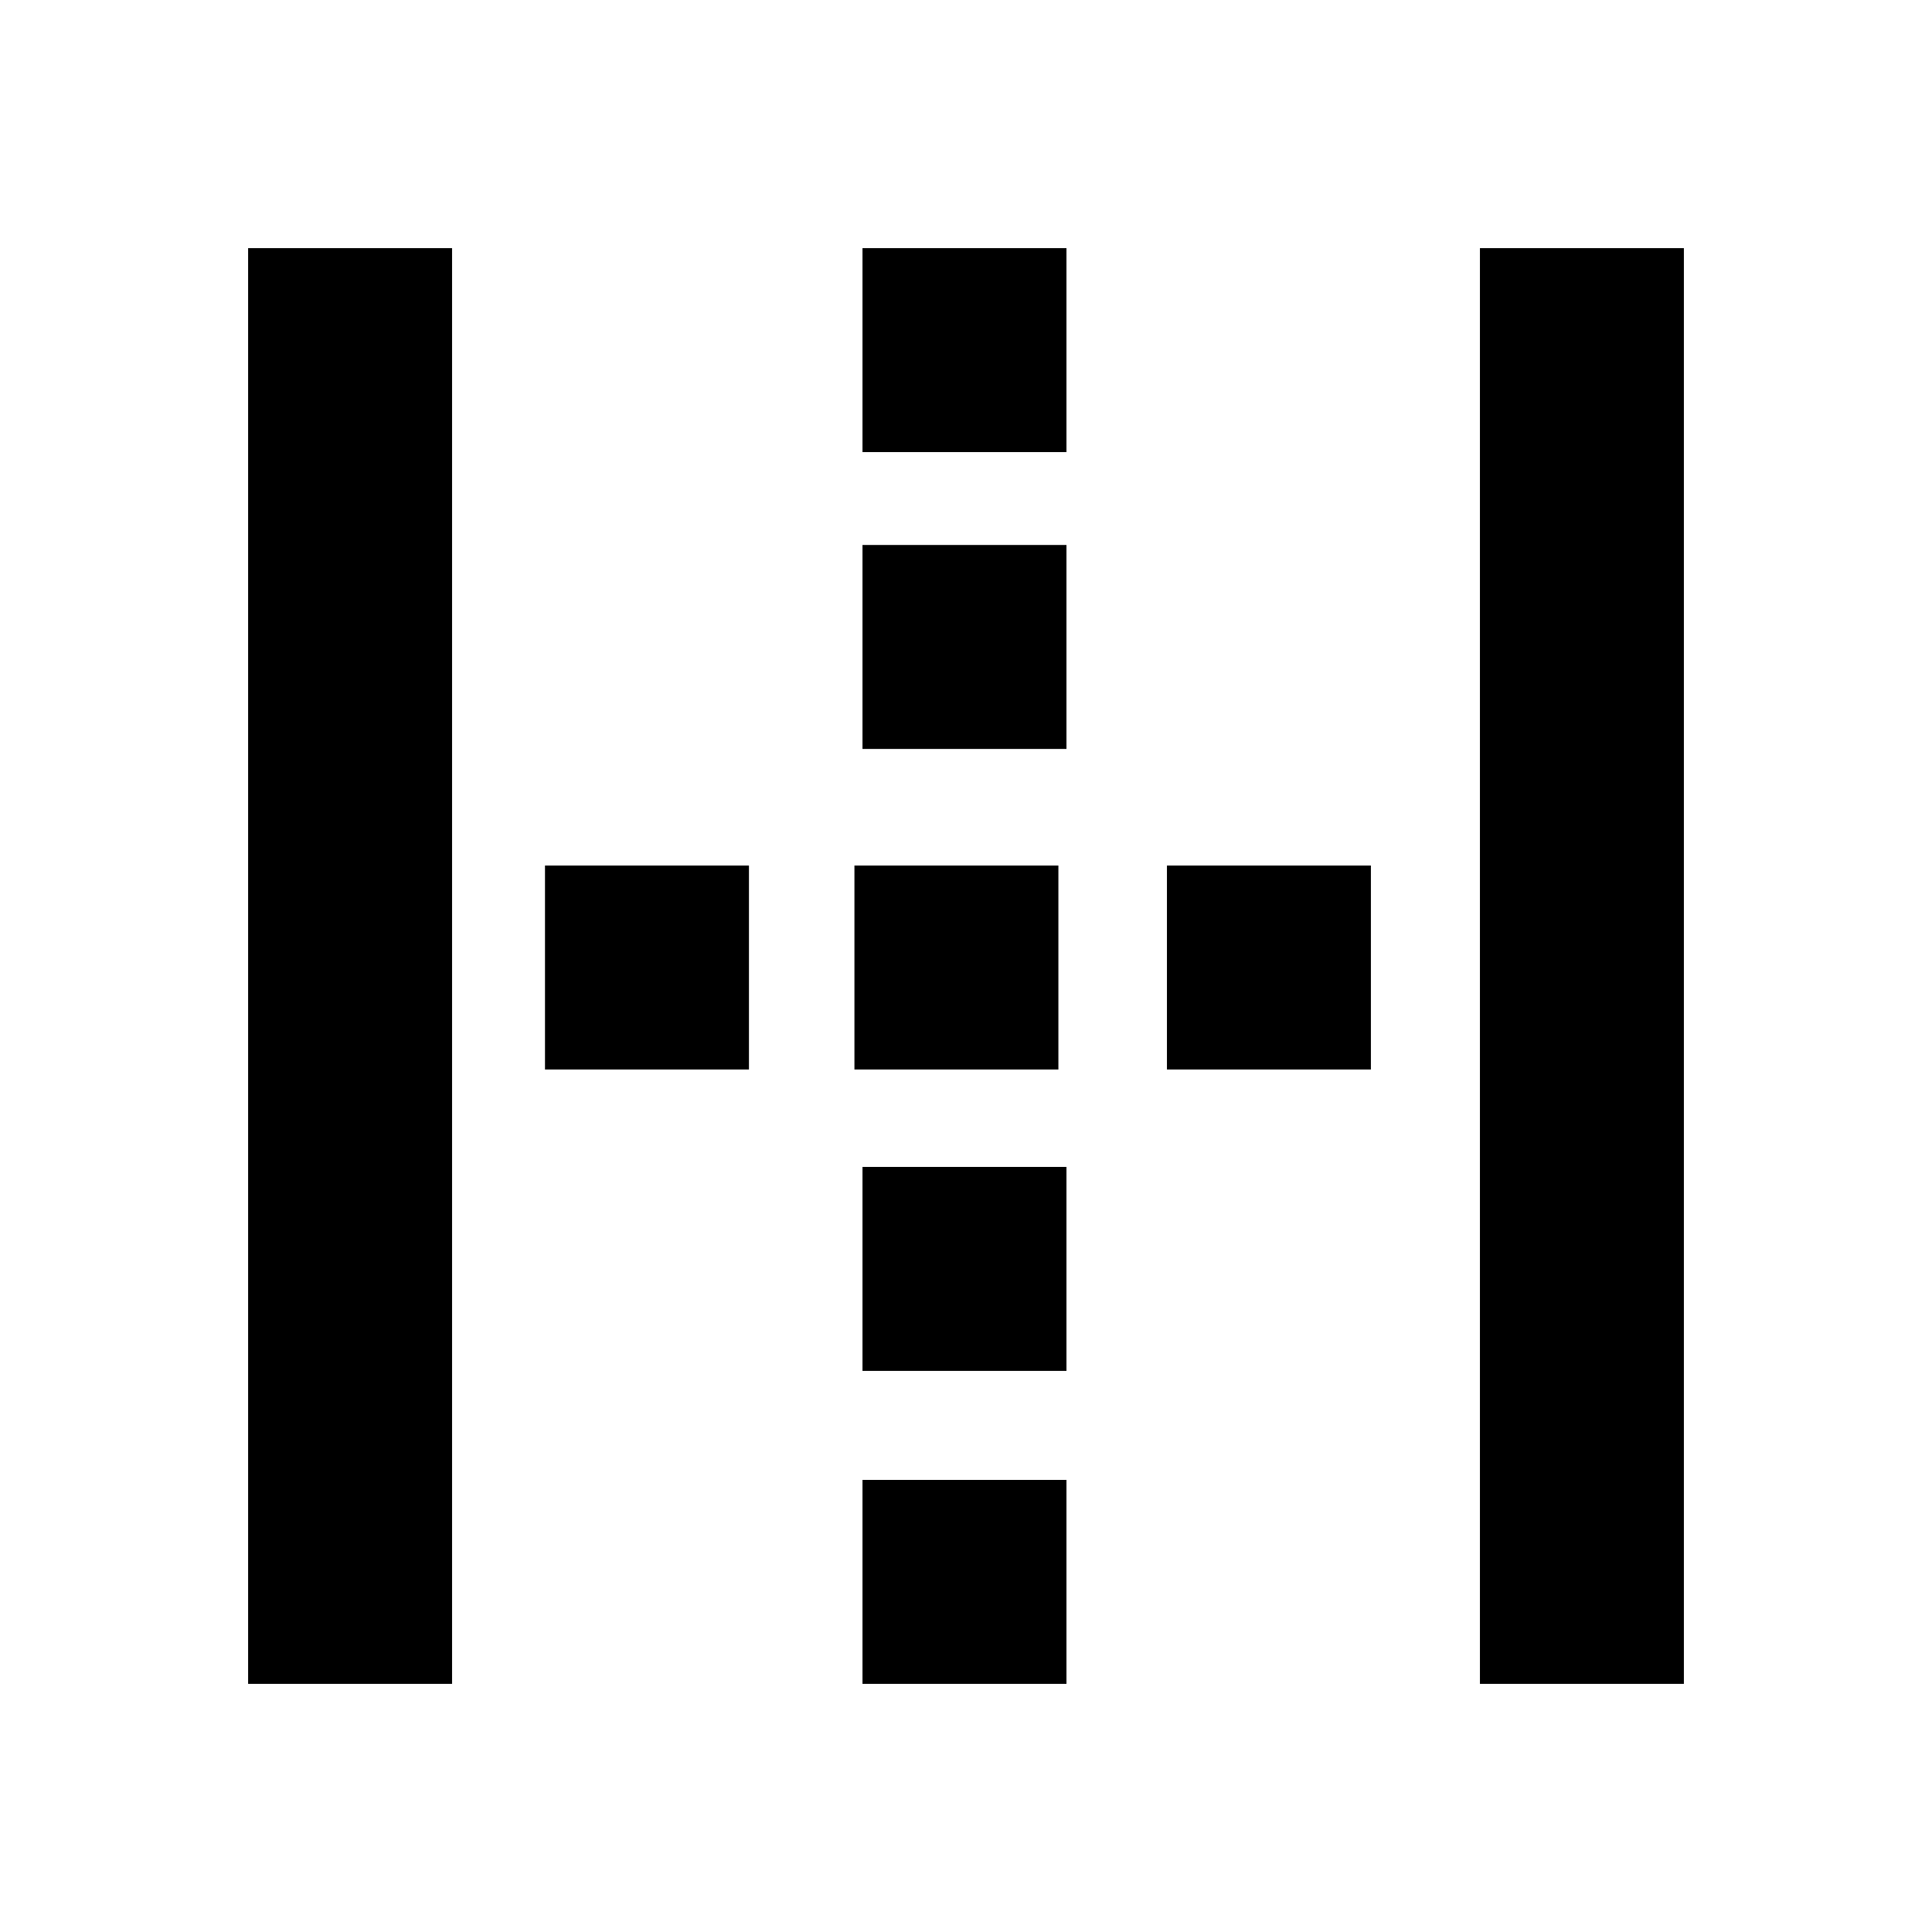<svg xmlns="http://www.w3.org/2000/svg" height="20" viewBox="0 96 960 960" width="20"><path d="M123.283 932.717V219.283H224.63v713.434H123.283Zm305.282 0V831.37h101.348v101.347H428.565Zm0-155.521V675.848h101.348v101.348H428.565ZM270.804 627.435V526.087h101.348v101.348H270.804Zm153.761 0V526.087h101.348v101.348H424.565Zm155.283 0V526.087h101.348v101.348H579.848ZM428.565 468.152V366.804h101.348v101.348H428.565Zm0-147.522V219.283h101.348V320.63H428.565ZM735.37 932.717V219.283h101.347v713.434H735.37Z"/></svg>
